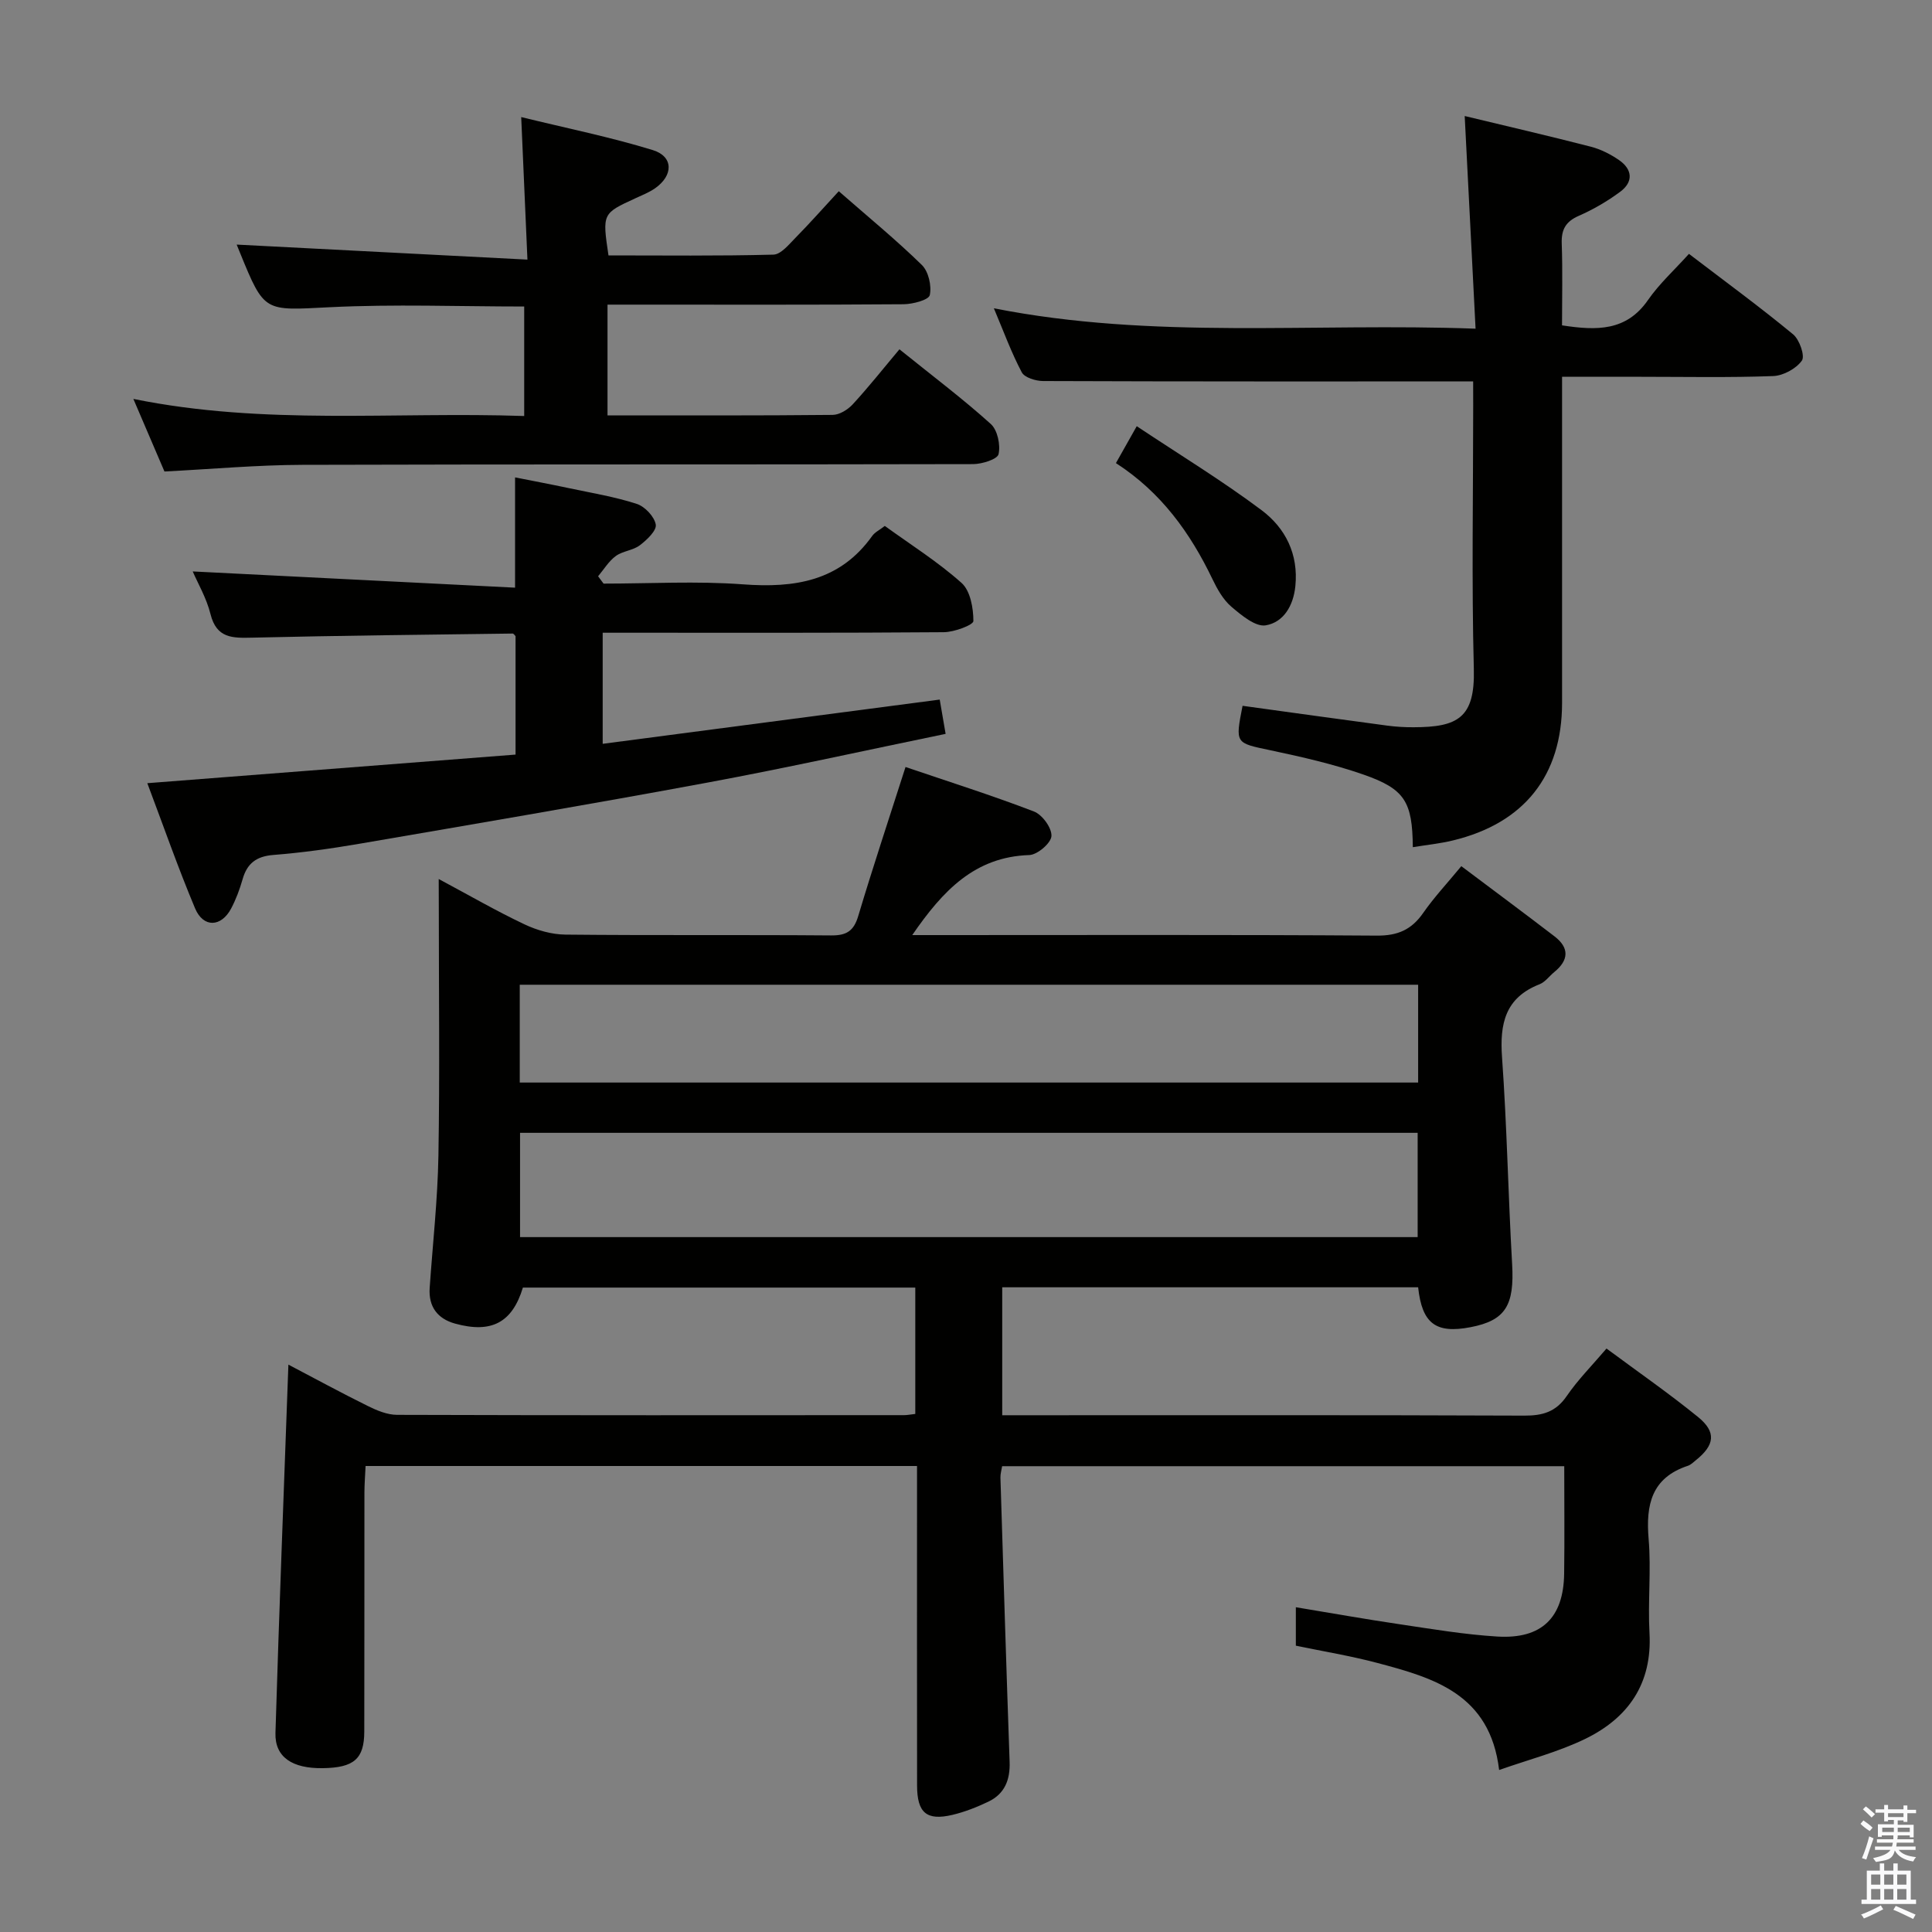 <svg enable-background="new 0 0 400 400" viewBox="0 0 400 400" xmlns="http://www.w3.org/2000/svg"><rect x="0" y="0" width="400" height="400" fill="#808080" stroke="none"/><path d="m385.2 377.6.6-.7c.6.4 1.3.9 1.9 1.5l-.6.7c-.8-.5-1.4-1-1.9-1.5zm.3 7.1c.6-1.4 1.1-2.9 1.5-4.5.3.1.6.3.9.4-.5 1.4-1 2.9-1.5 4.4zm.2-10.1.6-.6c.7.5 1.3 1.1 1.9 1.6l-.7.7c-.6-.6-1.2-1.2-1.8-1.7zm8.4-.8h.8v.9h1.8v.7h-1.8v1.8h-.8v-.3h-1.2v.9h3.3v2.6h-.8v-.4h-2.5c0 .3 0 .6-.1.8h3.4v.7h-3.5c0 .3-.1.6-.1.8h4v.7h-3.5c.7.9 1.9 1.3 3.6 1.5-.2.2-.4.5-.6.9-1.9-.3-3.2-1.1-3.8-2.3-.5 2.1-1.8 2-3.9 2.4-.2-.3-.4-.5-.6-.8 1.9-.4 3.1-.9 3.6-1.7h-3.2v-.7h3.5c.1-.2.1-.5.2-.8h-3.3v-.7h3.4c0-.2 0-.5 0-.8h-2.4v.3h-.8v-2.6h3.3v-.9h-1.2v.3h-.8v-1.8h-1.8v-.7h1.8v-.9h.8v.9h3.2zm-4.4 5.5h2.4c0-.3 0-.6 0-.9h-2.4zm1.2-3.1h3.2v-.8h-3.2zm4.4 2.2h-2.4v.9h2.5v-.9z" fill="#fafafb"/><path d="m389.2 385.8h.9v1.5h1.9v-1.5h.9v1.5h2.7v6h1.1v.9h-11.3v-.9h1.1v-6h2.7zm.2 8.7.5.8c-1.2.6-2.5 1.3-4 1.9-.2-.3-.3-.6-.6-.8 1.6-.6 3-1.3 4.1-1.9zm-2-4.3h1.9v-2.1h-1.9zm0 3.1h1.9v-2.2h-1.9zm2.7-3.1h1.9v-2.1h-1.9zm0 3.1h1.9v-2.2h-1.9zm2.4 1.3c1.4.6 2.7 1.2 4.1 1.8l-.5.9c-1.5-.7-2.8-1.4-4.1-1.9zm2.2-6.5h-1.9v2.1h1.9zm-1.9 5.2h1.9v-2.2h-1.9z" fill="#fafafb"/><g fill="#010100"><path d="m90.83 181.99c6.38 3.41 11.95 6.64 17.75 9.38 2.59 1.23 5.63 2.1 8.48 2.13 18.33.19 36.66.02 54.99.17 3.19.03 4.71-.89 5.64-4.02 3.04-10.16 6.39-20.22 9.79-30.85 8.94 3.04 17.86 5.86 26.59 9.21 1.72.66 3.72 3.41 3.62 5.09-.08 1.45-2.91 3.88-4.59 3.93-11.26.37-17.87 7.32-24.23 16.57h5.71c30.16 0 60.32-.1 90.48.11 4.34.03 7.19-1.23 9.6-4.7 2.26-3.25 5-6.17 7.89-9.68 6.6 4.96 12.98 9.69 19.29 14.53 3.11 2.38 2.97 4.93-.03 7.38-1.03.84-1.89 2.08-3.06 2.54-7.12 2.78-8.27 8.17-7.77 15.12 1.02 14.25 1.27 28.55 2.09 42.82.49 8.53-1.36 11.67-8.61 13.06-7.17 1.38-10.04-.73-10.85-8.26-28.54 0-57.13 0-86.11 0v26.49h5.58c34.16 0 68.32-.06 102.48.08 3.82.02 6.56-.76 8.81-4.05 2.33-3.4 5.28-6.36 8.24-9.84 6.5 4.82 12.92 9.27 18.97 14.19 3.82 3.11 3.43 5.82-.48 8.94-.52.42-1.03.94-1.63 1.14-7.54 2.49-8.74 8.06-8.14 15.16.55 6.45-.18 13 .18 19.48.58 10.51-4.43 17.61-13.37 21.94-5.58 2.7-11.71 4.27-17.76 6.41-1.89-15.79-13.6-19.08-25.31-22.19-5.44-1.44-11.02-2.35-16.78-3.55 0-2.38 0-4.82 0-7.96 7.27 1.2 14.36 2.47 21.48 3.52 6.73 1 13.48 2.14 20.25 2.55 9.19.55 13.69-3.91 13.82-13 .1-7.3.02-14.61.02-22.27-38.98 0-77.53 0-116.38 0-.13.81-.37 1.6-.35 2.37.61 19.62 1.21 39.23 1.9 58.85.13 3.71-1.01 6.61-4.39 8.23-2.38 1.14-4.89 2.13-7.45 2.74-5.35 1.26-7.31-.43-7.32-6.06-.03-20.16-.01-40.32-.01-60.49 0-1.79 0-3.58 0-5.68-38.26 0-75.99 0-114.17 0-.09 1.91-.23 3.7-.24 5.48-.02 16.5.01 32.99-.03 49.49-.01 5.68-2.14 7.49-8.57 7.59-6.35.1-9.97-2.29-9.82-7.3.76-25.25 1.75-50.49 2.68-76.25 5.37 2.82 10.85 5.8 16.45 8.57 1.88.93 4.03 1.83 6.07 1.83 34.99.11 69.98.08 104.98.06.65 0 1.3-.14 2.29-.25 0-8.63 0-17.2 0-26.16-27.1 0-54.16 0-81.24 0-2.19 7.2-6.45 9.55-14.03 7.46-3.64-1-5.54-3.5-5.27-7.4.63-9.12 1.65-18.23 1.81-27.36.29-16.99.08-33.99.08-50.99-.02-1.8-.02-3.6-.02-6.3zm16.84 74.14h185.84c0-7.54 0-14.6 0-21.59-62.14 0-123.87 0-185.84 0zm-.06-32h186c0-7.05 0-13.63 0-20.25-62.17 0-124.02 0-186 0z"/><path d="m305 78.97c-30.16 0-59.6.03-89.05-.08-1.51-.01-3.82-.71-4.4-1.8-2.15-4.05-3.73-8.4-5.78-13.26 33.06 6.53 65.85 2.97 99.73 4.22-.76-14.98-1.49-29.31-2.25-44.03 8.79 2.12 17.5 4.13 26.14 6.36 2.05.53 4.06 1.56 5.81 2.76 2.79 1.93 3.01 4.51.25 6.56-2.65 1.96-5.56 3.66-8.57 4.98-2.72 1.19-3.64 2.84-3.54 5.74.2 5.62.06 11.24.06 16.94 7.21 1.11 13.32 1.22 17.79-5.23 2.35-3.39 5.48-6.23 8.49-9.57 7.73 5.9 14.81 11.08 21.56 16.66 1.33 1.09 2.5 4.48 1.82 5.44-1.19 1.67-3.84 3.12-5.94 3.2-9.15.34-18.32.15-27.48.15-5.15 0-10.31 0-16.23 0v5.55c0 20.66.01 41.32 0 61.97-.01 15.05-7.83 24.92-22.62 28.48-2.69.65-5.47.93-8.28 1.39-.09-9.4-1.62-12.04-10.24-15.04-6.24-2.17-12.74-3.65-19.22-5.02-7.29-1.54-7.34-1.33-5.79-9.21 9.97 1.37 19.95 2.77 29.94 4.1 1.8.24 3.64.35 5.46.34 9.11-.02 12.75-1.89 12.48-12.08-.47-18.15-.13-36.31-.13-54.47-.01-1.81-.01-3.61-.01-5.05z"/><path d="m30.5 162.15c25.76-2 50.89-3.95 76.24-5.92 0-8.5 0-16.46 0-24.52-.14-.13-.38-.55-.62-.54-17.97.24-35.94.42-53.91.85-4.1.1-7.38.14-8.63-4.88-.82-3.31-2.62-6.37-3.68-8.83 22.2 1.12 44.33 2.23 66.74 3.36 0-8.27 0-15.19 0-22.83 3.55.7 7.35 1.42 11.12 2.22 4.71 1 9.5 1.78 14.06 3.26 1.69.54 3.66 2.63 3.95 4.29.21 1.23-1.85 3.19-3.31 4.29-1.41 1.07-3.54 1.17-4.97 2.22-1.46 1.07-2.46 2.76-3.66 4.19.38.51.75 1.01 1.13 1.52 9.61 0 19.27-.56 28.83.15 10.72.8 20.1-.63 26.79-10.02.55-.77 1.53-1.23 2.61-2.07 5.33 3.86 10.97 7.41 15.88 11.79 1.83 1.63 2.46 5.21 2.46 7.9 0 .81-3.97 2.3-6.13 2.31-21.66.17-43.33.11-64.99.11-1.8 0-3.6 0-5.63 0v23c23.45-3.08 46.42-6.09 69.78-9.16.4 2.33.76 4.39 1.22 7.1-16.56 3.41-32.88 7.04-49.32 10.09-23.99 4.45-48.05 8.54-72.1 12.67-5.89 1.01-11.82 1.84-17.77 2.31-3.53.28-5.44 1.75-6.37 5.05-.59 2.07-1.36 4.13-2.36 6.03-2.06 3.89-5.76 4.04-7.47-.02-3.52-8.38-6.52-16.98-9.89-25.92z"/><path d="m34.05 97.62c-1.98-4.62-3.99-9.32-6.44-15.03 27.17 5.53 53.9 2.61 80.92 3.54 0-7.7 0-15.07 0-22.67-13.49 0-26.94-.52-40.33.15-13.46.67-13.43 1.18-18.47-11.18-.3-.75-.61-1.49-.73-1.79 19.77 1.02 39.52 2.04 60.2 3.11-.45-10.35-.85-19.38-1.29-29.51 9.46 2.32 18.5 4.14 27.26 6.84 4.3 1.33 4.26 5.26.43 7.92-1.22.84-2.64 1.41-4 2.03-6.9 3.17-6.91 3.16-5.62 11.85 11.31 0 22.73.14 34.14-.16 1.57-.04 3.23-2.12 4.59-3.5 2.92-2.96 5.67-6.08 8.95-9.63 6.14 5.37 11.9 10.09 17.2 15.27 1.38 1.35 2.06 4.33 1.64 6.24-.22 1.01-3.52 1.87-5.43 1.89-18.49.14-36.98.08-55.47.08-1.82 0-3.64 0-5.82 0v22.93c15.69 0 31.15.06 46.61-.1 1.42-.01 3.15-1.09 4.17-2.2 3.27-3.55 6.27-7.35 9.66-11.38 7.23 5.82 13.3 10.39 18.92 15.47 1.39 1.26 2.03 4.32 1.6 6.24-.23 1.05-3.41 2.05-5.26 2.06-46.3.11-92.61.01-138.92.15-9.29.03-18.57.87-28.51 1.38z"/><path d="m231.04 95.88c1.51-2.67 2.62-4.65 4.31-7.64 8.94 5.95 17.7 11.28 25.86 17.4 4.91 3.68 7.65 9.08 6.98 15.71-.41 4.08-2.45 7.49-6.13 8.12-2.12.36-5.04-2.09-7.11-3.85-1.7-1.45-2.93-3.64-3.92-5.71-4.6-9.58-10.62-17.98-19.99-24.03z"/></g></svg>